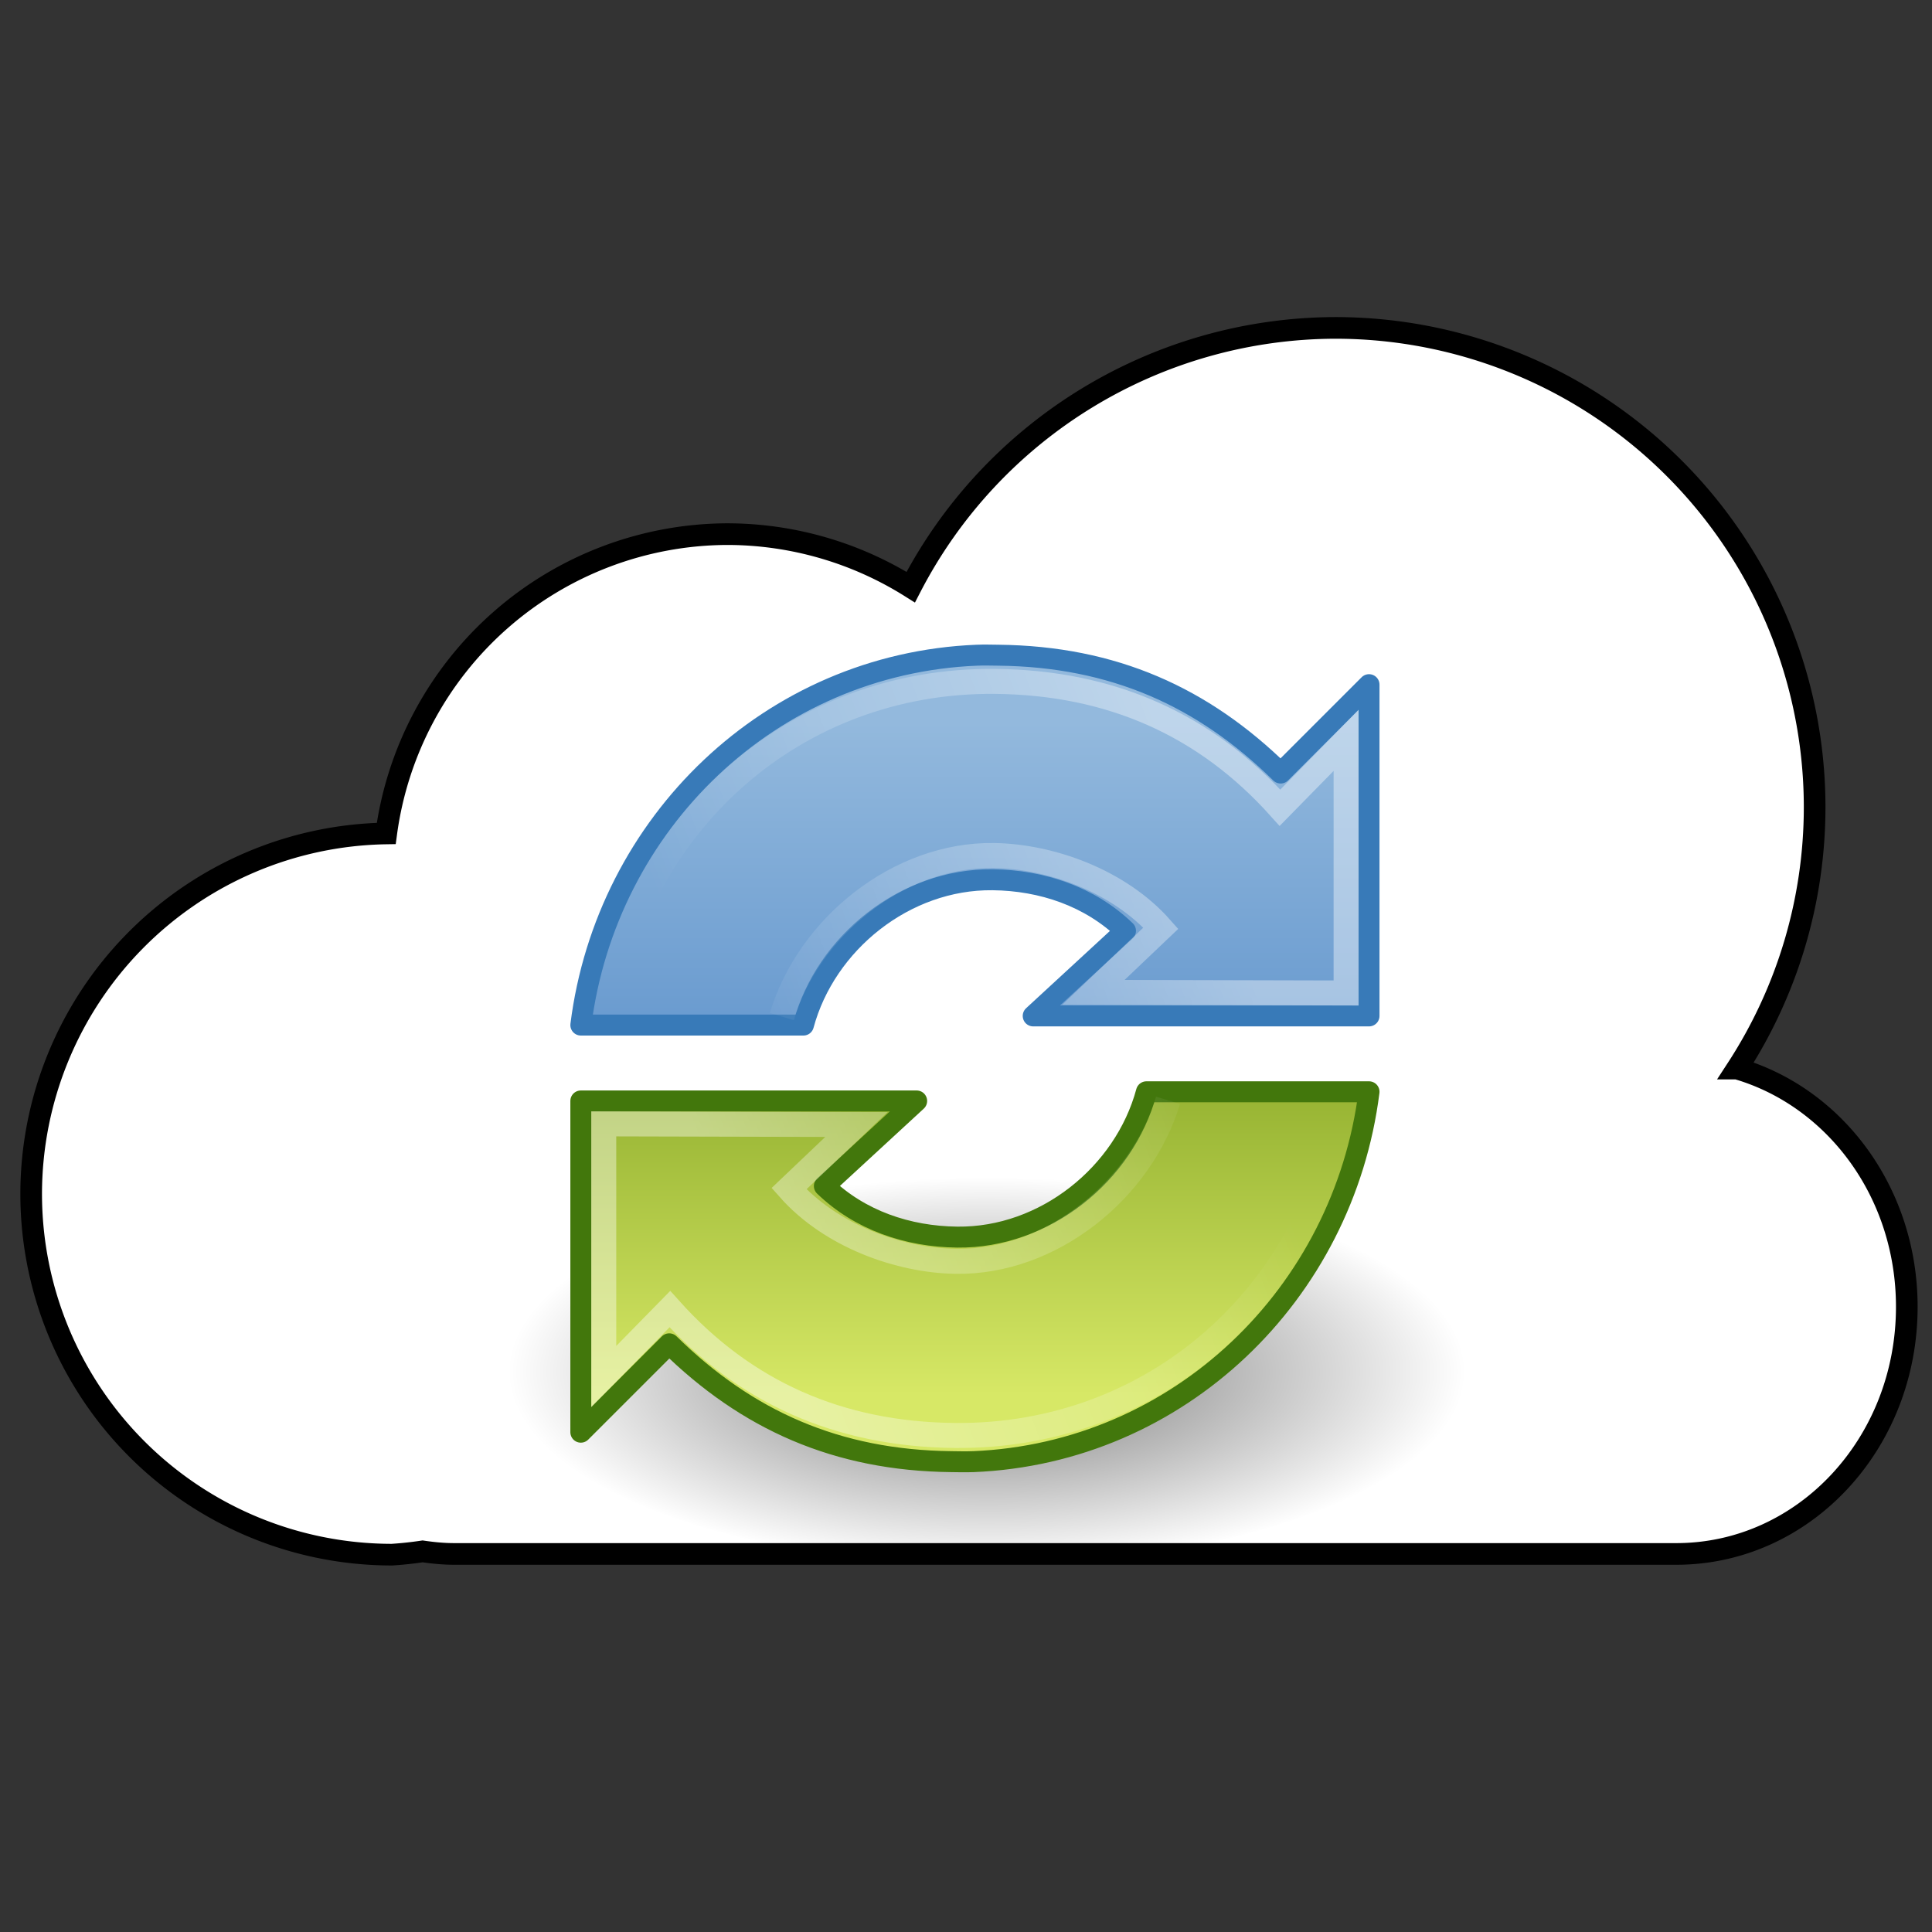 <?xml version="1.0" encoding="UTF-8" standalone="no"?>
<!-- Created with Inkscape (http://www.inkscape.org/) -->

<svg
   id="svg2"
   sodipodi:docname="refresh-mirrors-rebornos.svg"
   viewBox="0 0 302 302"
   version="1.1"
   inkscape:version="1.1 (c4e8f9ed74, 2021-05-24)"
   inkscape:export-filename="/run/media/shivanandvp/DATA/Development/RebornOS/refresh-mirrors/refresh-mirrors-rebornos.png"
   inkscape:export-xdpi="75"
   inkscape:export-ydpi="75"
   xmlns:inkscape="http://www.inkscape.org/namespaces/inkscape"
   xmlns:sodipodi="http://sodipodi.sourceforge.net/DTD/sodipodi-0.dtd"
   xmlns:xlink="http://www.w3.org/1999/xlink"
   xmlns="http://www.w3.org/2000/svg"
   xmlns:svg="http://www.w3.org/2000/svg"
   xmlns:rdf="http://www.w3.org/1999/02/22-rdf-syntax-ns#"
   xmlns:cc="http://creativecommons.org/ns#"
   xmlns:dc="http://purl.org/dc/elements/1.1/">
  <rect x="0" y="0" width="302" height="302" fill="#333333" stroke="none"/>
  <defs
     id="defs13">
    <linearGradient
       id="linearGradient4873">
      <stop
         id="stop4875"
         style="stop-color:white"
         offset="0" />
      <stop
         id="stop4877"
         style="stop-color:white;stop-opacity:0"
         offset="1" />
    </linearGradient>
    <linearGradient
       id="linearGradient2861"
       y2="22.6"
       gradientUnits="userSpaceOnUse"
       x2="15.373"
       gradientTransform="matrix(0.954,0,0,0.954,0.493,2.895)"
       y1="5.047"
       x1="15.373">
      <stop
         id="stop3535"
         style="stop-color:#93b9dd"
         offset="0" />
      <stop
         id="stop3545"
         style="stop-color:#6396cd"
         offset="1" />
    </linearGradient>
    <radialGradient
       id="radialGradient2864"
       gradientUnits="userSpaceOnUse"
       cy="4.625"
       cx="62.625"
       gradientTransform="matrix(2.15,0,0,0.875,-110.64,34.661)"
       r="10.625">
      <stop
         id="stop8840"
         style="stop-color:black"
         offset="0" />
      <stop
         id="stop8842"
         style="stop-color:black;stop-opacity:0"
         offset="1" />
    </radialGradient>
    <linearGradient
       id="linearGradient2850"
       y2="19.948"
       xlink:href="#linearGradient4873"
       gradientUnits="userSpaceOnUse"
       x2="10.512"
       gradientTransform="matrix(0.954,0,0,0.954,0.493,2.895)"
       y1="10.677"
       x1="35.233"
       inkscape:collect="always" />
    <linearGradient
       id="linearGradient3684"
       y2="19.948"
       xlink:href="#linearGradient4873"
       gradientUnits="userSpaceOnUse"
       x2="10.512"
       gradientTransform="matrix(-0.954,0,0,-0.954,46.382,44.602)"
       y1="10.677"
       x1="35.233"
       inkscape:collect="always" />
    <linearGradient
       id="linearGradient3687"
       y2="22.6"
       gradientUnits="userSpaceOnUse"
       x2="15.373"
       gradientTransform="matrix(-0.954,0,0,-0.954,46.382,44.602)"
       y1="5.047"
       x1="15.373"
       inkscape:collect="always">
      <stop
         id="stop3691"
         style="stop-color:#d7e866"
         offset="0" />
      <stop
         id="stop3693"
         style="stop-color:#8cab2a"
         offset="1" />
    </linearGradient>
  </defs>
  <sodipodi:namedview
     id="base"
     bordercolor="#666666"
     inkscape:pageshadow="2"
     inkscape:window-y="0"
     pagecolor="#ffffff"
     inkscape:window-height="988"
     inkscape:window-maximized="1"
     inkscape:zoom="1.979899"
     inkscape:window-x="0"
     showgrid="false"
     borderopacity="1.0"
     inkscape:current-layer="layer1"
     inkscape:cx="126.01653"
     inkscape:cy="139.14851"
     inkscape:window-width="1920"
     inkscape:pageopacity="0.0"
     inkscape:document-units="px"
     inkscape:pagecheckerboard="0" />
  <g
     id="layer1"
     inkscape:label="Layer 1"
     inkscape:groupmode="layer"
     transform="translate(0 -750.36)">
    <g
       id="g1720"
       transform="matrix(1.128,0,0,1.128,-19.216,-119.238)">
      <path
         id="rect2998"
         style="fill:#ffffff;stroke:#000000;stroke-width:3;stroke-miterlimit:4;stroke-dasharray:none;stroke-opacity:1"
         d="M 202.076,66 A 66.426,66.429 0 0 0 143.242,101.926 47.857,47.857 0 0 0 117.787,94.578 47.857,47.857 0 0 0 70.559,136.057 50,50 0 0 0 21.355,186 a 50,50 0 0 0 50,50 50,50 0 0 0 4.244,-0.455 c 1.435,0.21 2.889,0.355 4.379,0.355 H 249.322 c 17.701,0 31.951,-15.274 31.951,-34.246 0,-15.84 -9.947,-29.066 -23.529,-33.014 A 66.426,66.429 0 0 0 268.502,132.43 66.426,66.429 0 0 0 202.076,66 Z"
         transform="translate(0,750.36)" />
      <g
         id="g1070"
         transform="matrix(2.903,0,0,2.903,84.099,848.653)">
        <path
           id="path8836"
           style="opacity:0.56;fill:url(#radialGradient2864);fill-rule:evenodd"
           d="m 46.842,38.707 a 22.843,9.294 0 0 1 -45.685,0 22.843,9.294 0 1 1 45.685,0 z" />
        <g
           id="g3669">
          <path
             id="path3372"
             style="fill:url(#linearGradient2861);stroke:#387ab8;stroke-linejoin:round"
             d="M 23.531,4.5 C 13.683,4.899 5.84,12.515 4.625,22.156 H 15.25 c 1.058,-3.926 4.851,-6.983 9.031,-6.937 2.364,0.026 4.646,0.799 6.344,2.437 l -4.406,4.063 H 42.25 V 5.906 l -4.219,4.219 C 34.323,6.481 30.035,4.56 24.562,4.5 24.215,4.496 23.875,4.486 23.531,4.5 Z" />
          <path
             id="path3370"
             sodipodi:nodetypes="csccccccc"
             style="opacity:0.4;fill:none;stroke:url(#linearGradient2850);stroke-width:1.193"
             d="m 14.219,21.75 c 1.289,-4.288 5.589,-7.754 10.125,-7.688 2.673,0.039 5.955,1.192 7.969,3.469 l -3.219,3.062 12.062,0.031 V 8.563 L 38,11.781 c -3.542,-3.951 -8.053,-5.976 -13.594,-6.031 -9.609,-0.096 -17.172,6.815 -18.562,16" />
        </g>
        <path
           id="path3675"
           style="fill:url(#linearGradient3687);stroke:#42770c;stroke-linejoin:round"
           d="M 23.344,42.997 C 33.192,42.598 41.035,34.982 42.25,25.34 H 31.625 c -1.058,3.927 -4.851,6.984 -9.031,6.938 C 20.23,32.251 17.948,31.478 16.25,29.84 l 4.406,-4.062 H 4.625 v 15.812 L 8.844,37.371 c 3.708,3.644 7.996,5.565 13.469,5.625 0.348,0.004 0.688,0.014 1.031,0 z" />
        <path
           id="path3677"
           sodipodi:nodetypes="csccccccc"
           style="opacity:0.4;fill:none;stroke:url(#linearGradient3684);stroke-width:1.193"
           d="m 32.656,25.747 c -1.289,4.288 -5.589,7.754 -10.125,7.688 -2.673,-0.039 -5.955,-1.192 -7.969,-3.469 L 17.781,26.903 5.719,26.872 v 12.062 l 3.156,-3.219 c 3.542,3.951 8.053,5.976 13.594,6.031 9.61,0.096 17.172,-6.815 18.562,-16" />
      </g>
    </g>
  </g>
</svg>
